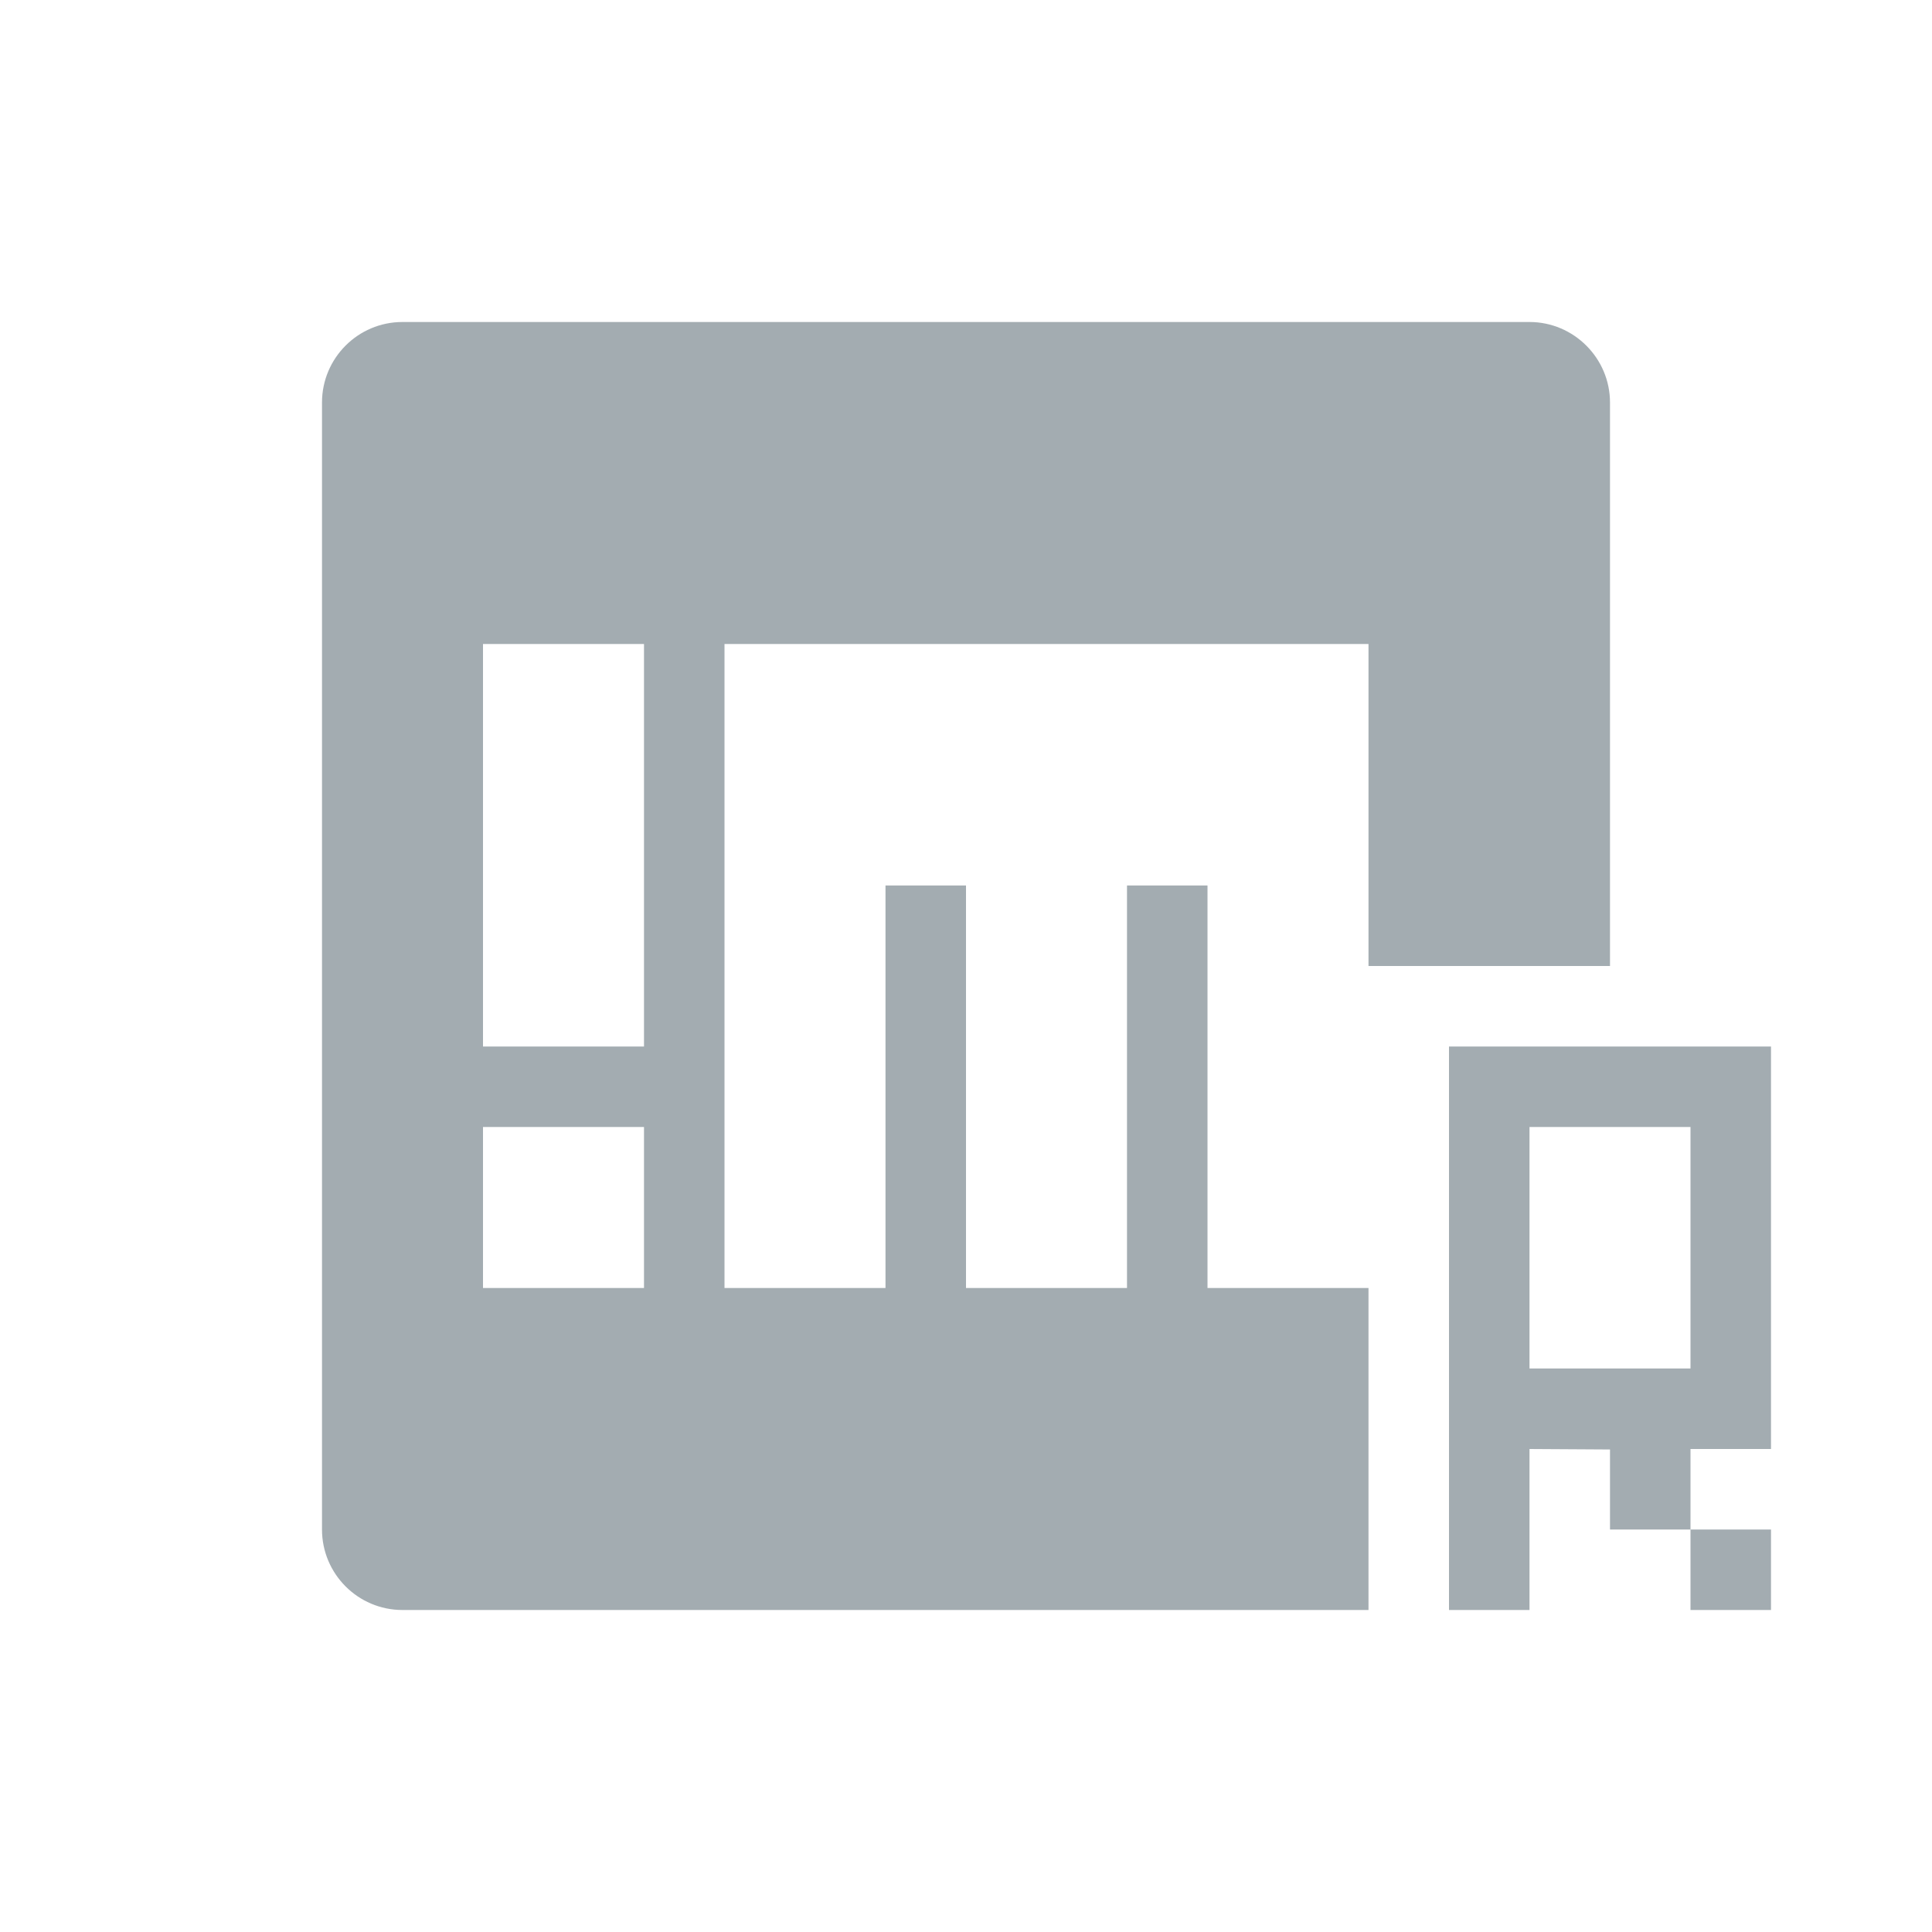 <svg xmlns="http://www.w3.org/2000/svg" width="24" height="24" version="1">
 <defs>
  <style id="current-color-scheme" type="text/css">
   .ColorScheme-Text { color:#a3acb1; } .ColorScheme-Highlight { color:#00bcd4; }
  </style>
 </defs>
 <g transform="matrix(1,0,0,1,1,1)">
  <path style="fill:currentColor" class="ColorScheme-Text" d="M 4 3 C 3.446 3 3 3.45 3 4 L 3 18 C 3 18.55 3.446 19 4 19 L 16 19 L 16 15 L 14 15 L 14 10 L 13 10 L 13 15 L 11 15 L 11 10 L 10 10 L 10 15 L 8 15 L 8 7 L 16 7 L 16 11 L 19 11 L 19 4 C 19 3.45 18.55 3 18 3 L 4 3 z M 5 7 L 7 7 L 7 12 L 5 12 L 5 7 z M 17 12 L 17 19 L 18 19 L 18 17 L 19 17.006 L 19 18 L 20 18 L 20 17 L 21 17 L 21 12 L 17 12 z M 20 18 L 20 19 L 21 19 L 21 18 L 20 18 z M 5 13 L 7 13 L 7 15 L 5 15 L 5 13 z M 18 13 L 20 13 L 20 16 L 18 16 L 18 13 z"/>
 </g>
</svg>
